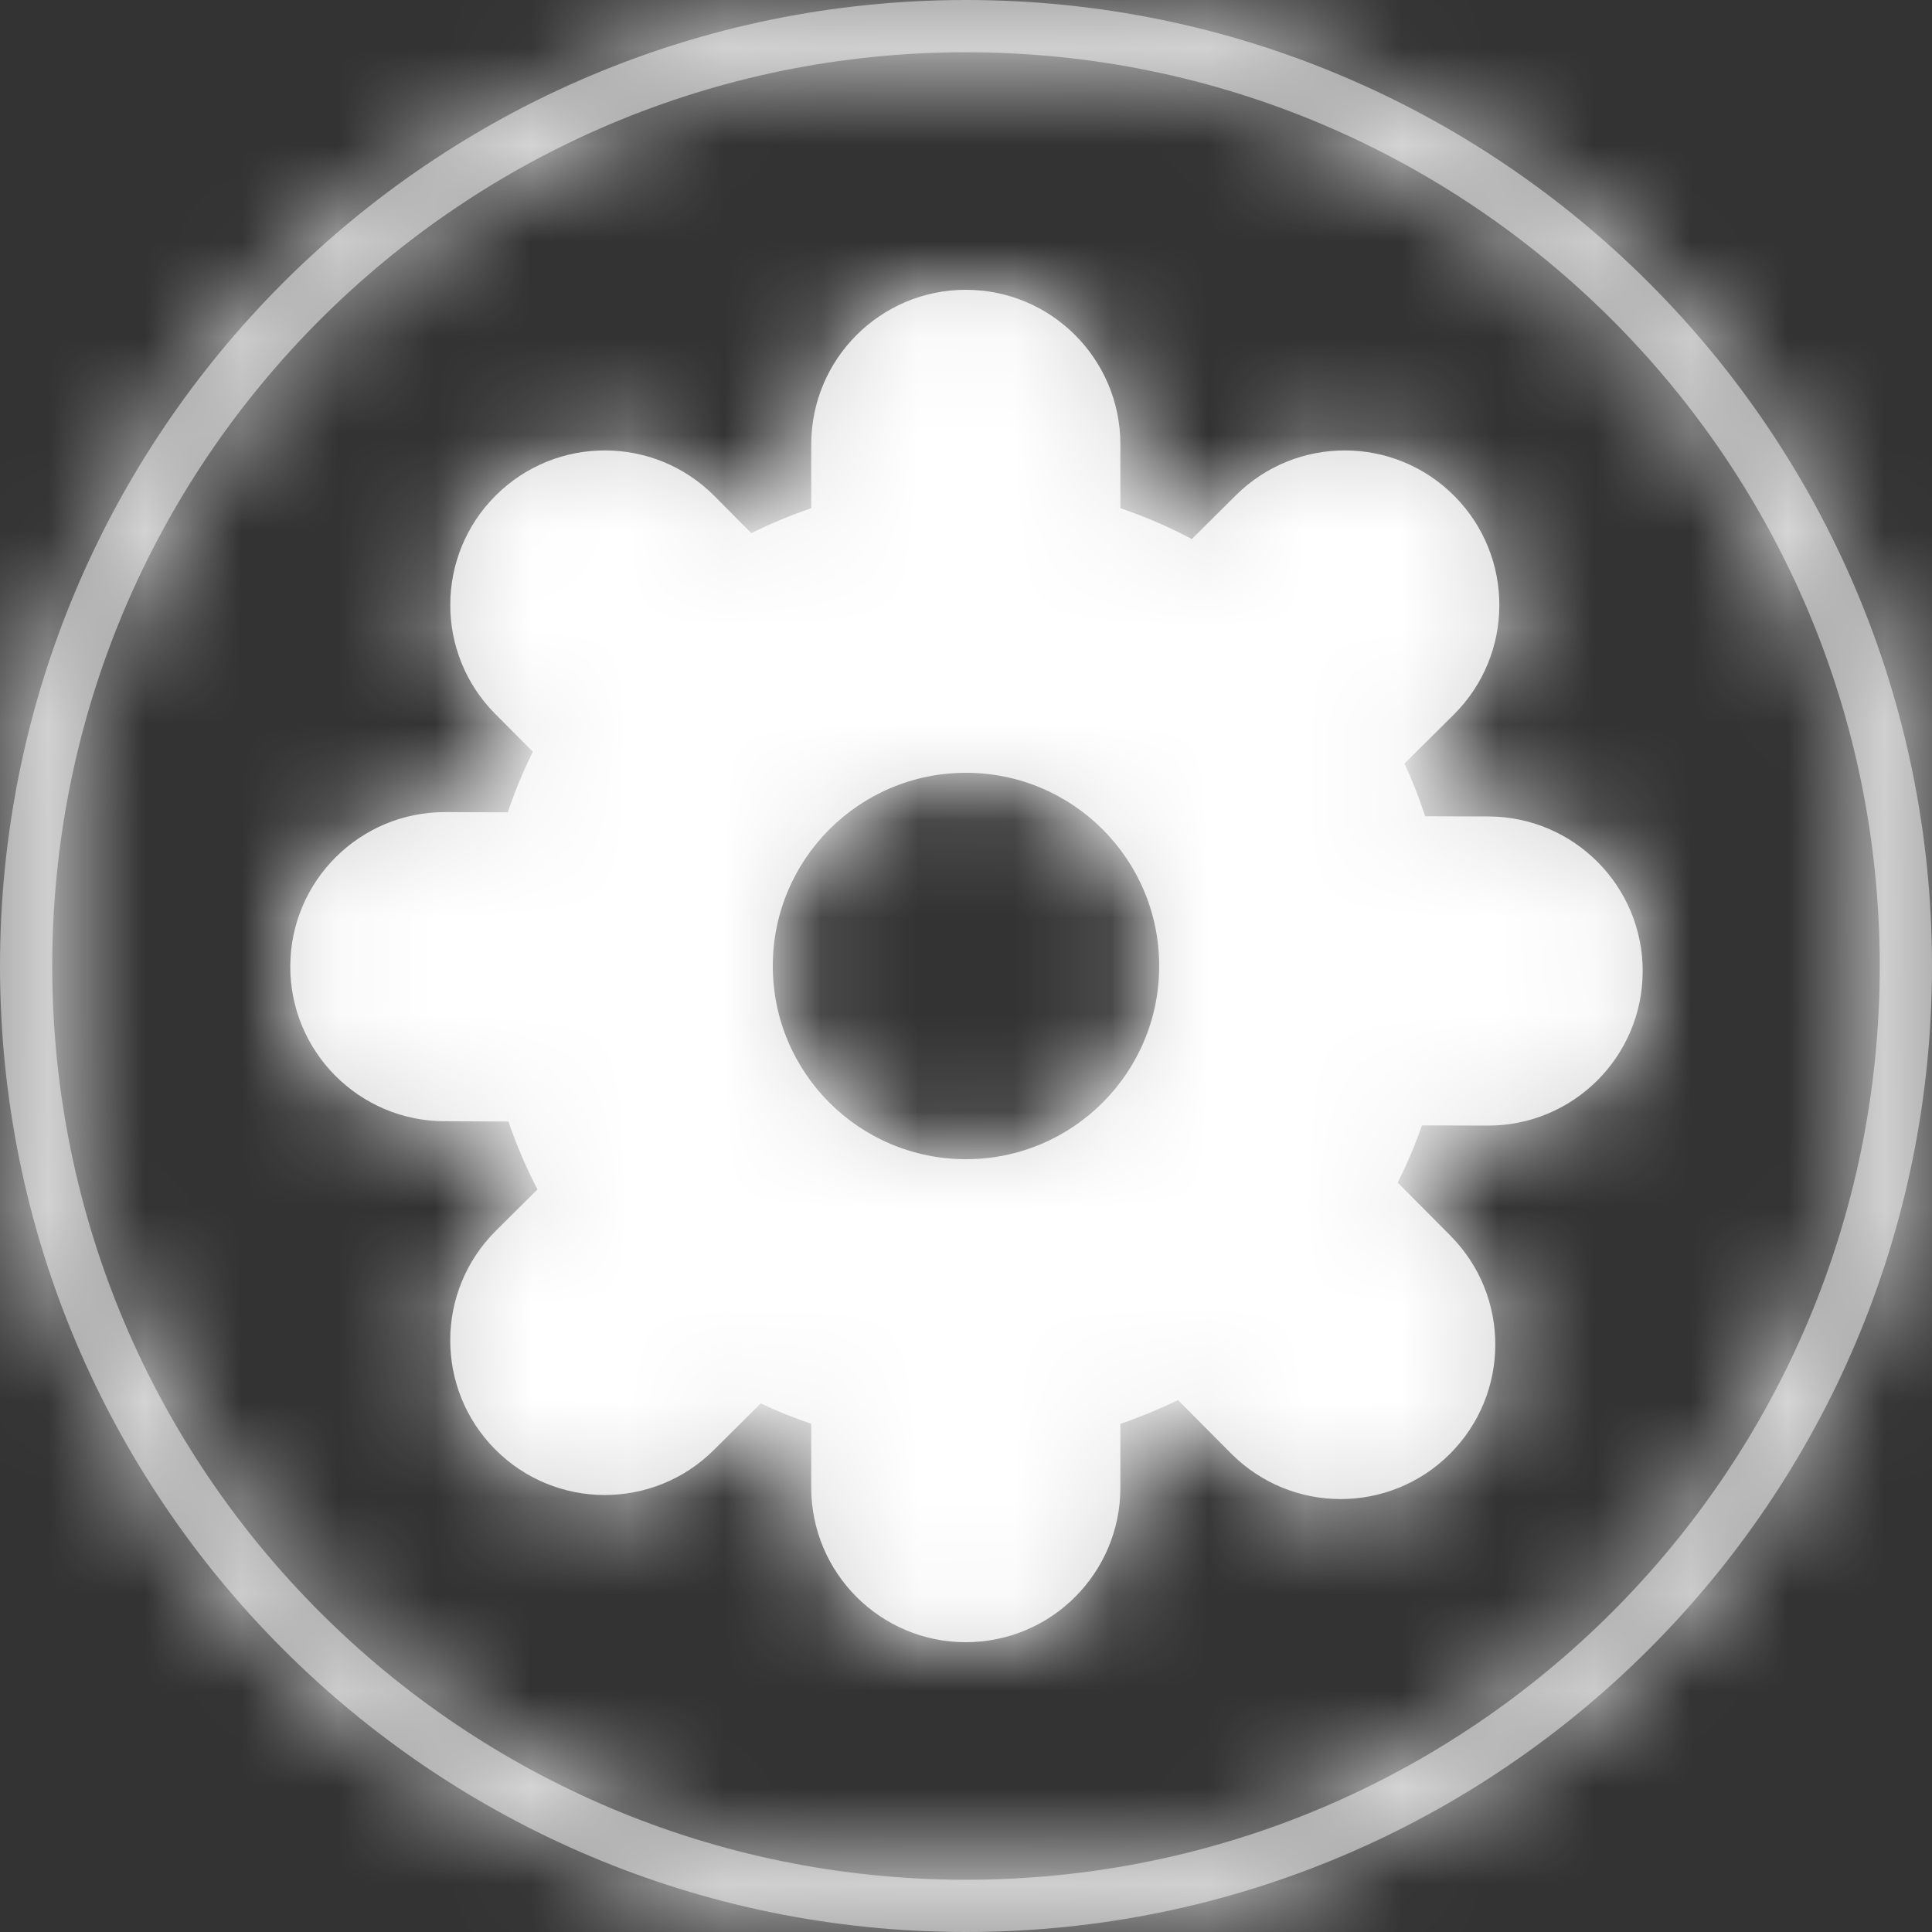 <?xml version="1.0" encoding="UTF-8"?>
<svg width="20px" height="20px" viewBox="0 0 20 20" version="1.1" xmlns="http://www.w3.org/2000/svg" xmlns:xlink="http://www.w3.org/1999/xlink">
    <rect x="0" y="0" width="20" height="20" fill="#333333" stroke="none"/>
    <!-- Generator: Sketch 55 (78076) - https://sketchapp.com -->
    <title>Assign process</title>
    <desc>Created with Sketch.</desc>
    <defs>
        <circle id="path-1" cx="10" cy="10" r="10"></circle>
        <path d="M5.516,7.782 L5.127,7.391 C4.504,6.765 4.506,5.752 5.132,5.129 C5.759,4.505 6.772,4.508 7.395,5.134 L7.778,5.519 C7.978,5.42 8.185,5.334 8.398,5.261 L8.398,4.6 C8.398,3.716 9.115,3 9.998,3 C10.882,3 11.598,3.716 11.598,4.6 L11.598,5.261 C11.855,5.348 12.102,5.455 12.338,5.58 L12.793,5.128 C13.42,4.505 14.433,4.508 15.056,5.135 C15.679,5.762 15.676,6.775 15.049,7.398 L14.539,7.904 C14.621,8.081 14.692,8.263 14.753,8.45 L15.412,8.452 C16.295,8.456 17.009,9.176 17.005,10.059 C17.001,10.943 16.282,11.656 15.398,11.652 L14.72,11.65 C14.649,11.853 14.565,12.051 14.469,12.242 L15.013,12.79 C15.637,13.416 15.634,14.429 15.008,15.052 C14.381,15.676 13.368,15.673 12.745,15.047 L12.194,14.493 C12.002,14.587 11.803,14.669 11.598,14.739 L11.598,15.4 C11.598,16.284 10.882,17 9.998,17 C9.115,17 8.398,16.284 8.398,15.4 L8.398,14.739 C8.219,14.678 8.044,14.608 7.875,14.528 L7.389,15.011 C6.762,15.634 5.749,15.631 5.126,15.004 C4.503,14.377 4.506,13.364 5.133,12.741 L5.564,12.313 C5.447,12.088 5.346,11.853 5.263,11.61 L4.598,11.607 C3.715,11.603 3.001,10.884 3.005,10 C3.009,9.116 3.728,8.403 4.612,8.407 L5.257,8.409 C5.329,8.193 5.416,7.984 5.516,7.782 Z M10,12 C11.105,12 12,11.105 12,10 C12,8.895 11.105,8 10,8 C8.895,8 8,8.895 8,10 C8,11.105 8.895,12 10,12 Z" id="path-3"></path>
        <path d="M10,20 C4.477,20 0,15.523 0,10 C0,4.477 4.477,0 10,0 C15.523,0 20,4.477 20,10 C20,15.523 15.523,20 10,20 Z M10,19.459 C15.224,19.459 19.459,15.224 19.459,10 C19.459,4.776 15.224,0.541 10,0.541 C4.776,0.541 0.541,4.776 0.541,10 C0.541,15.224 4.776,19.459 10,19.459 Z" id="path-5"></path>
    </defs>
    <g id="Symbols" stroke="none" stroke-width="1" fill="none" fill-rule="evenodd">
        <g id="Molecule/indicator/status" transform="translate(-5, -106)">
            <g id="atom/button/circular" transform="translate(5, 106)">
                <mask id="mask-2" fill="white">
                    <use xlink:href="#path-1"></use>
                </mask>
                <g id="Background"></g>
                <g id="atom/icon/cog" mask="url(#mask-2)">
                    <mask id="mask-4" fill="white">
                        <use xlink:href="#path-3"></use>
                    </mask>
                    <use id="Combined-Shape" fill="#D8D8D8" fill-rule="evenodd" xlink:href="#path-3"></use>
                    <g id="Colour/@prism-paper" mask="url(#mask-4)" fill="#FFFFFF" fill-rule="evenodd">
                        <rect id="Rectangle" x="0" y="0" width="20" height="20"></rect>
                    </g>
                </g>
                <mask id="mask-6" fill="white">
                    <use xlink:href="#path-5"></use>
                </mask>
                <use id="Background" fill="#979797" fill-rule="nonzero" xlink:href="#path-5"></use>
                <g id="Colour/@prism-paper" mask="url(#mask-6)" fill="#FFFFFF" fill-rule="evenodd">
                    <rect id="Rectangle" x="0" y="0" width="20" height="20"></rect>
                </g>
            </g>
        </g>
    </g>
</svg>